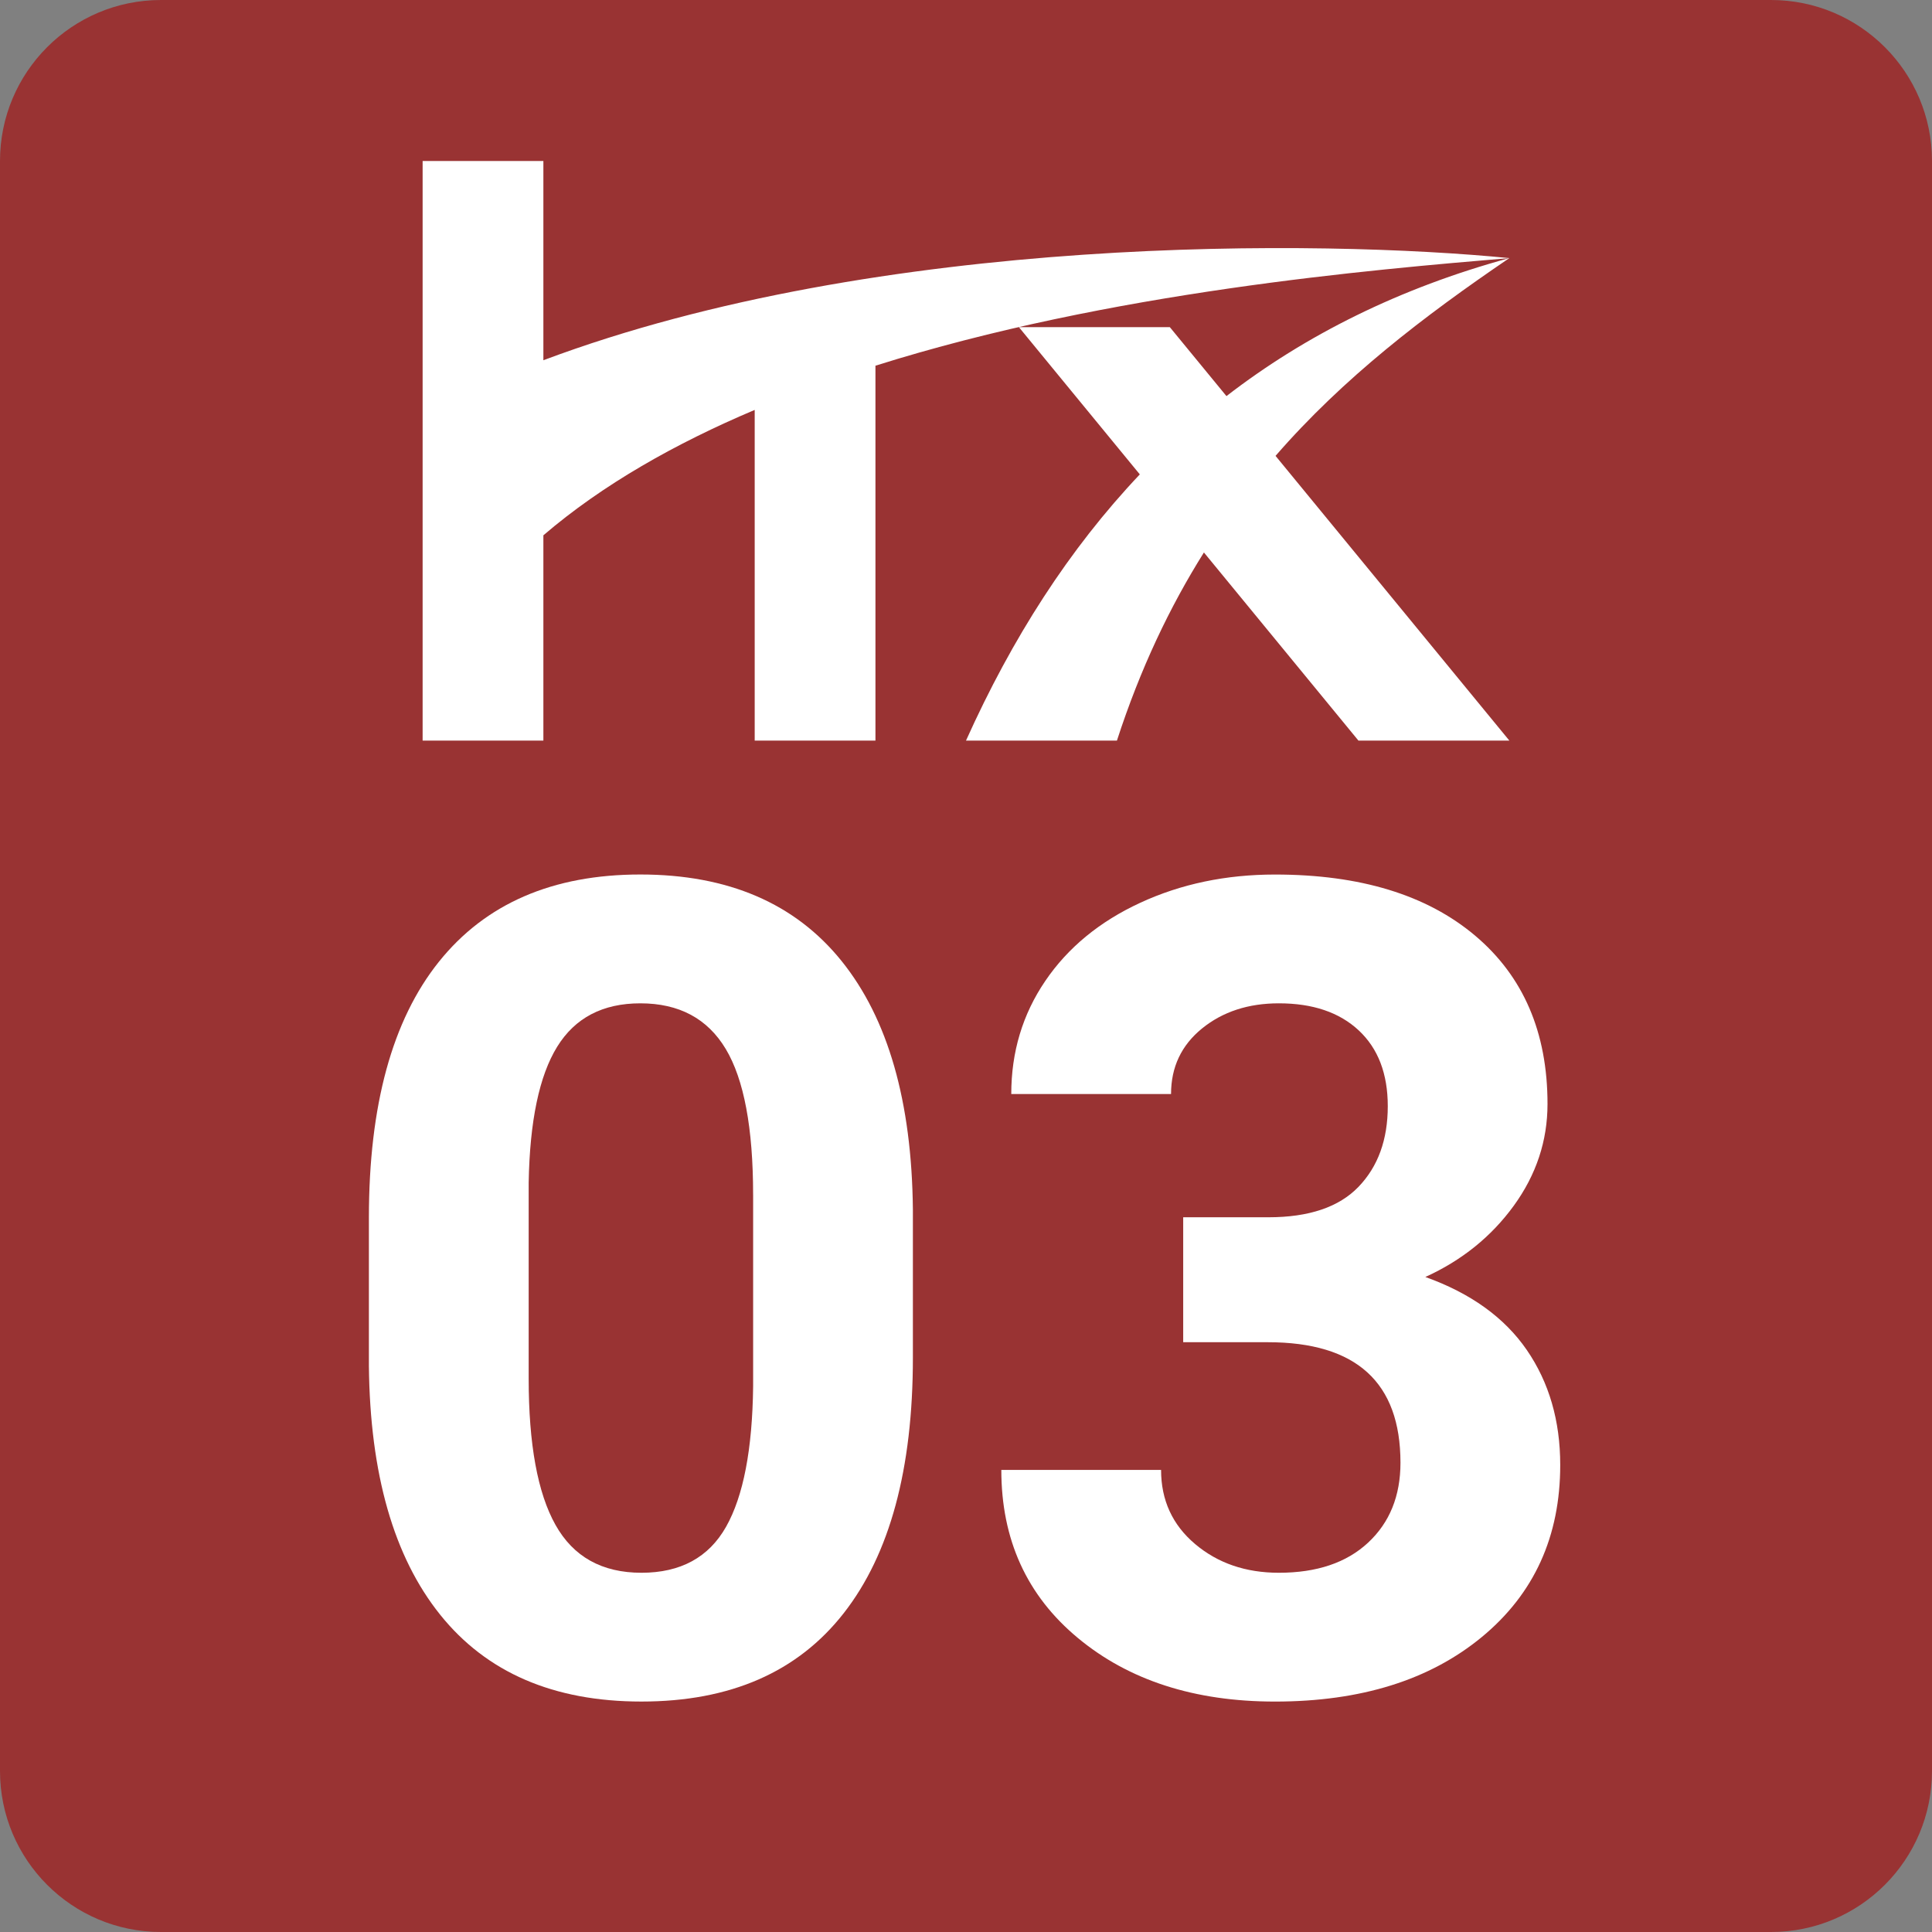 <svg style="enable-background:new 0 0 100 100" version="1.1" viewBox="0 0 100 100" xmlns="http://www.w3.org/2000/svg">
	<rect x="0" y="0" width="100" height="100" fill="#808080" stroke="none"/>
	<style type="text/css">.st0{fill:#993333;}
	.st1{fill:#FFFFFF;}</style>
	<path class="st0" d="M91.667,100H8.333C3.731,100,0,96.269,0,91.667V8.333C0,3.731,3.731,0,8.333,0h83.333   C96.269,0,100,3.731,100,8.333v83.333C100,96.269,96.269,100,91.667,100z"/>
	<path class="st1" d="m78.125 13.358c-5.666 1.545-10.548 3.979-14.644 7.144l-2.931-3.569h-7.812l6.259 7.622c-3.654 3.856-6.611 8.475-8.997 13.778h7.812c1.212-3.731 2.737-6.924 4.503-9.737l7.997 9.737h7.812l-12.102-14.737c3.501-4.031 7.68-7.232 12.103-10.238zm-50 5.288v-10.313h-6.25v30h6.25v-10.625c3.064-2.626 6.831-4.753 10.938-6.491v17.116h6.25v-19.404c12.173-3.838 25.698-4.967 32.812-5.57-9.662-0.951-32.5-1.276-50 5.287z"/>
	<path class="st1" d="m47.251 70.273c0 5.762-1.192 10.169-3.577 13.221s-5.875 4.578-10.473 4.578c-4.541 0-8.012-1.497-10.416-4.492s-3.634-7.287-3.691-12.877v-7.669c0-5.818 1.207-10.234 3.62-13.249 2.413-3.014 5.89-4.521 10.43-4.521s8.012 1.493 10.416 4.478c2.404 2.986 3.634 7.273 3.691 12.863v7.668zm-8.27-8.43c0-3.456-0.472-5.973-1.416-7.548s-2.418-2.363-4.421-2.363c-1.946 0-3.381 0.75-4.306 2.249-0.926 1.499-1.417 3.843-1.474 7.031v10.14c0 3.398 0.462 5.925 1.388 7.576 0.925 1.651 2.408 2.478 4.45 2.478 2.021 0 3.481-0.793 4.378-2.378 0.896-1.584 1.364-4.009 1.402-7.274v-9.911z"/>
	<path class="st1" d="m61.243 63.006h4.407c2.099 0 3.652-0.524 4.664-1.574 1.011-1.049 1.517-2.441 1.517-4.178 0-1.678-0.501-2.985-1.502-3.92-1.002-0.935-2.38-1.402-4.135-1.402-1.584 0-2.909 0.435-3.978 1.302-1.068 0.869-1.603 1.999-1.603 3.392h-8.27c0-2.175 0.586-4.125 1.76-5.852 1.173-1.726 2.813-3.076 4.922-4.049 2.107-0.973 4.43-1.459 6.968-1.459 4.406 0 7.858 1.054 10.358 3.162 2.499 2.108 3.748 5.013 3.748 8.713 0 1.908-0.582 3.663-1.745 5.266-1.164 1.602-2.69 2.832-4.578 3.69 2.346 0.84 4.096 2.1 5.25 3.777 1.154 1.679 1.731 3.663 1.731 5.952 0 3.701-1.35 6.667-4.049 8.899-2.699 2.231-6.271 3.348-10.716 3.348-4.159 0-7.56-1.097-10.201-3.291-2.643-2.193-3.963-5.093-3.963-8.698h8.269c0 1.564 0.587 2.843 1.76 3.834 1.174 0.992 2.619 1.488 4.336 1.488 1.964 0 3.505-0.52 4.621-1.56s1.674-2.418 1.674-4.135c0-4.159-2.289-6.238-6.867-6.238h-4.379v-6.467z"/>
</svg>
